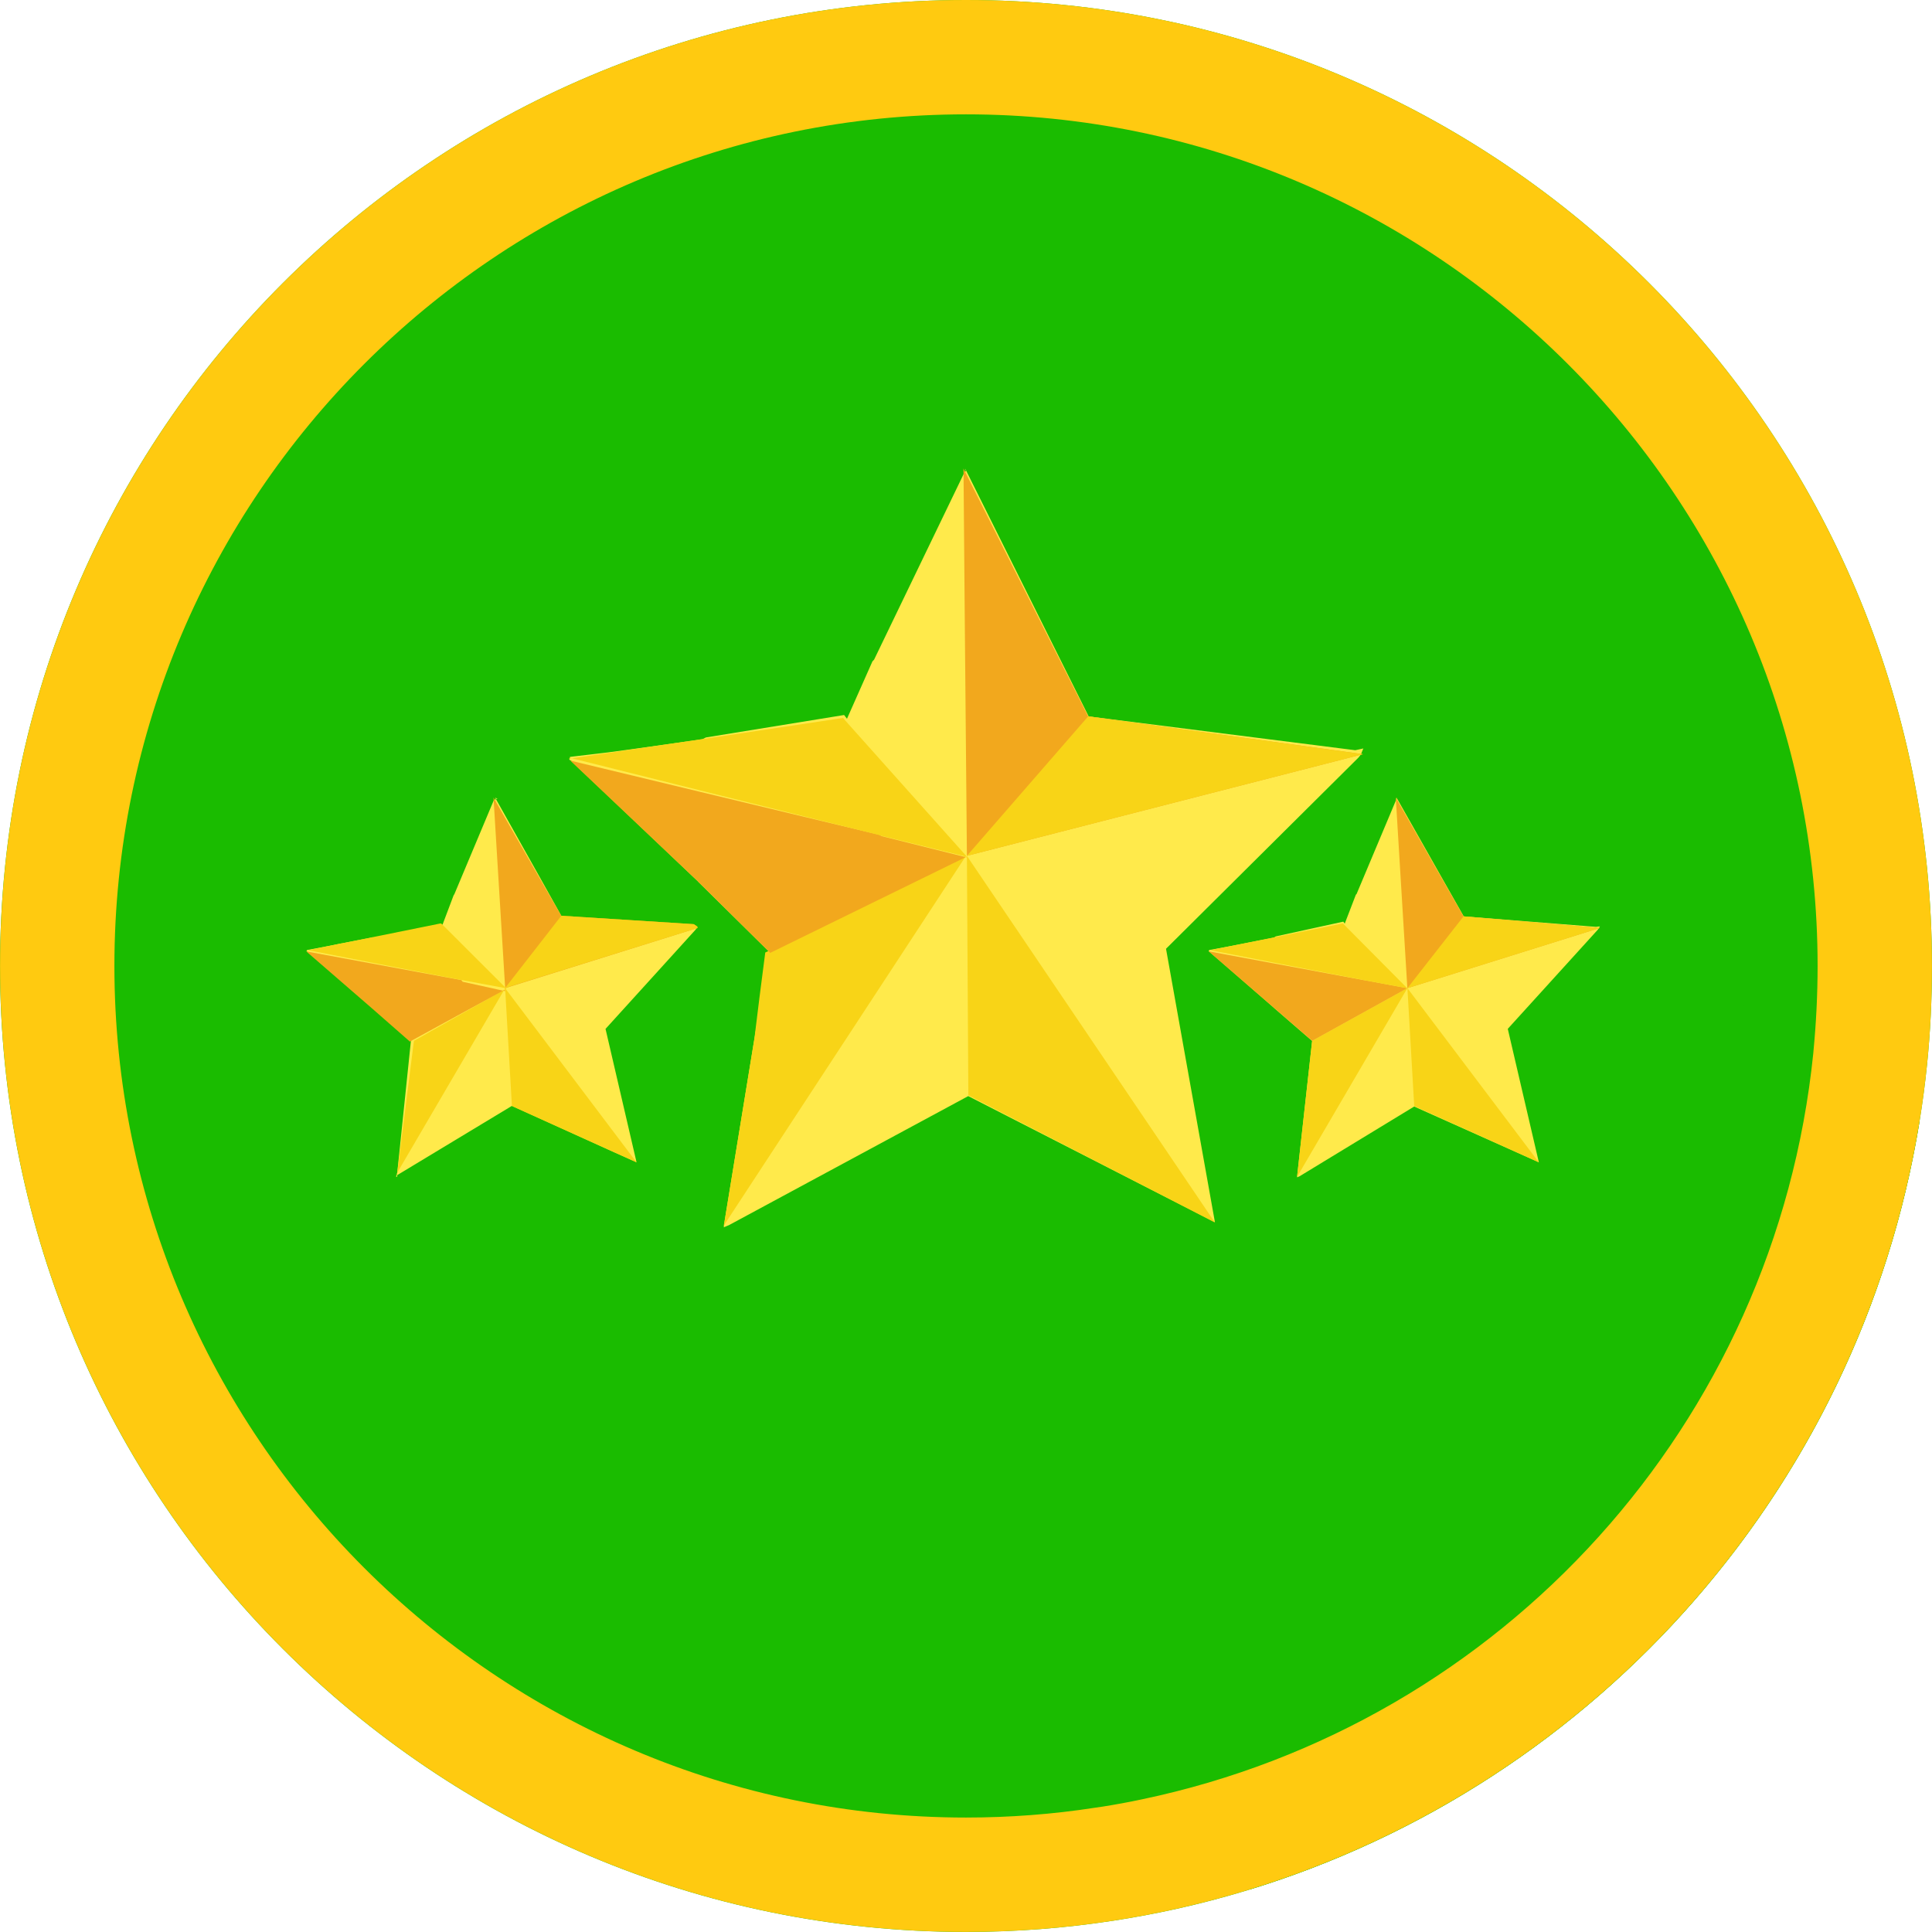 <svg width="38" height="38" viewBox="0 0 38 38" fill="none" xmlns="http://www.w3.org/2000/svg">
<path d="M37.999 18.999C37.999 19.657 37.967 20.304 37.902 20.944C37.827 21.679 37.709 22.404 37.552 23.112C35.969 30.292 30.322 35.947 23.147 37.544C22.732 37.636 22.314 37.714 21.892 37.779H21.889C20.947 37.924 19.982 37.999 18.999 37.999C8.507 37.999 0 29.492 0 19C0 8.507 8.507 0 19 0C29.492 0 37.999 8.507 37.999 18.999Z" fill="#1ABC00"/>
<path d="M37.754 22.06C36.591 29.239 31.401 35.072 24.579 37.165L22.46 35.391L7.814 23.137H7.812L7.784 23.118L7.771 23.108L7.769 23.106L7.773 23.083V23.078L8.062 20.474L7.314 19.824L6.025 18.71L6.035 18.713L6.025 18.703L6.037 18.692L6.032 18.694L6.042 18.685L6.402 18.618L6.694 18.56L7.314 18.437L7.32 18.435L7.347 18.417L8.673 18.128H8.675L8.704 18.165L8.923 17.598L8.938 17.581L9.711 15.742L9.708 15.686L9.723 15.714L9.726 15.707V15.706L9.721 15.696L9.723 15.686L10.651 17.326L11.044 18.024L13.645 18.23L13.723 18.221L13.708 18.246L13.704 18.251L13.722 18.253L13.701 18.259L13.688 18.277L13.683 18.284L14.971 19.616L15.116 18.74L13.668 17.345V17.343L11.177 14.954L11.197 14.959L11.179 14.941L11.202 14.919L11.191 14.921L11.212 14.903H11.213L11.949 14.807L12.413 14.742L13.813 14.536L13.828 14.534L13.884 14.5L16.6 14.052H16.604L16.659 14.131L17.161 13.004L17.192 12.973L18.953 9.326L18.951 9.215L18.979 9.271L18.984 9.26V9.258L18.977 9.237L18.979 9.217L20.687 12.637L21.413 14.09L26.656 14.78L26.814 14.77H26.815L26.784 14.821L26.802 14.832L26.806 14.835L35.669 20.683L37.754 22.06Z" fill="#1ABC00"/>
<path d="M26.815 14.722L26.784 14.797L26.777 14.817L26.77 14.832L26.764 14.843L26.737 14.879L26.716 14.904L22.934 18.661L23.896 24.039L23.891 24.036L23.888 24.034L22.54 23.347L19.044 21.559L14.332 24.1H14.331L14.235 24.139L14.239 24.115L14.257 23.992L14.258 23.983L14.839 20.428L14.972 19.618L15.149 18.74L13.735 17.345V17.343L11.23 14.959L11.195 14.941L11.21 14.912L11.211 14.887H11.213L11.948 14.8L12.412 14.738L13.812 14.541L13.827 14.534L13.883 14.505L16.599 14.064H16.603L16.659 14.137L17.16 13.008L17.192 12.975L18.952 9.327L18.987 9.272L19 9.26V9.258L18.985 9.237L18.983 9.217L20.688 12.638L21.413 14.091L26.656 14.756L26.813 14.722H26.815Z" fill="#FFEA4B"/>
<path d="M23.896 24.046L19.046 21.544L19.018 16.834L23.896 24.046Z" fill="#F8D417"/>
<path d="M18.999 16.833V16.835L14.288 24.026L14.233 24.116L14.232 24.121L14.255 23.993L14.257 23.983L14.838 20.428L14.938 19.617L15.051 18.74V18.735L18.999 16.833Z" fill="#F8D417"/>
<path d="M19.017 16.848L15.149 18.742L13.735 17.345V17.343L11.21 14.954L11.213 14.959L13.768 15.574L17.296 16.42L17.343 16.446L19.004 16.861H19.006L19.017 16.848Z" fill="#F2A81D"/>
<path d="M26.809 14.834L26.805 14.835L26.763 14.845L26.698 14.862L19.018 16.833L18.975 12.098L18.952 9.326L18.95 9.215L18.978 9.271L20.671 12.636L21.403 14.09L26.653 14.812L26.777 14.829L26.801 14.832L26.809 14.834Z" fill="#F2A81D"/>
<path d="M26.809 14.834L26.697 14.862L19.018 16.833L21.403 14.09L26.652 14.813L26.809 14.834Z" fill="#F8D417"/>
<path d="M11.213 14.903L11.25 14.913L11.201 14.92L11.19 14.921L11.211 14.903H11.213Z" fill="#F8D417"/>
<path d="M19.01 16.85L17.342 16.44L17.292 16.424L13.762 15.544L11.251 14.915L12.412 14.743L13.813 14.537L13.827 14.535L16.585 14.121L16.596 14.139L19 16.83V16.862H19.007L19.01 16.85Z" fill="#F8D417"/>
<path d="M13.722 18.221L13.707 18.246L13.703 18.251L13.702 18.256L13.7 18.259L13.687 18.277L13.682 18.284L13.677 18.29L13.238 18.774L11.91 20.237L12.52 22.861L12.519 22.859L12.078 22.662L10.069 21.751L7.813 23.113H7.812V23.157V23.147L7.791 23.145L7.802 23.108L7.812 23.083V23.078L8.082 20.474L7.323 19.824L6.04 18.713L6.027 18.703L6.038 18.692L6.042 18.685L6.402 18.618L6.693 18.56L7.313 18.44L7.32 18.435L7.346 18.442L8.672 18.177H8.674L8.703 18.19L8.922 17.61L8.937 17.587L9.71 15.745L9.752 15.716L9.786 15.707V15.706L9.751 15.696L9.737 15.686L10.657 17.326L11.047 18.024L13.646 18.23L13.722 18.221Z" fill="#FFEA4B"/>
<path d="M12.521 22.863L10.069 21.755L9.935 19.436L12.521 22.863Z" fill="#F8D417"/>
<path d="M9.936 19.436L7.794 23.099L7.784 23.118L7.767 23.146L7.766 23.147L7.789 23.106L7.812 23.083V23.078L8.141 20.474V20.472L9.97 19.437L9.936 19.436Z" fill="#F8D417"/>
<path d="M9.936 19.493L9.931 19.466L8.062 20.487L7.314 19.831L6.025 18.714L6.035 18.715L7.314 18.951L9.074 19.277L9.1 19.31L9.93 19.493H9.936Z" fill="#F2A81D"/>
<path d="M13.721 18.253L13.7 18.259L13.667 18.269L13.593 18.292L9.936 19.436L9.793 17.104L9.71 15.742L9.707 15.686L9.722 15.714L10.642 17.321L11.04 18.012H11.043L13.641 18.177H13.644L13.703 18.216L13.721 18.253Z" fill="#F2A81D"/>
<path d="M13.722 18.252L13.701 18.259L13.668 18.269L13.594 18.292L9.937 19.43L11.04 18.012H11.044L13.642 18.177H13.645L13.704 18.216L13.722 18.252Z" fill="#F8D417"/>
<path d="M6.042 18.685L6.059 18.688L6.037 18.692L6.032 18.693L6.042 18.685Z" fill="#F8D417"/>
<path d="M9.951 19.493V19.437L9.11 19.281L9.079 19.276L7.316 18.934L6.06 18.689L6.694 18.56L7.314 18.437L7.32 18.435L8.668 18.162L8.685 18.17L9.951 19.434V19.493Z" fill="#F8D417"/>
<path d="M31.468 18.221L31.453 18.247L31.448 18.256L31.433 18.277L31.423 18.29L29.656 20.236L30.267 22.86L30.264 22.859L27.815 21.764L25.559 23.137H25.558L25.512 23.157L25.519 23.084L25.808 20.475L25.059 19.825V19.824L23.781 18.713L23.771 18.704L23.782 18.693L23.787 18.685H23.788L24.147 18.619L25.059 18.441L25.092 18.418L26.419 18.128H26.421L26.45 18.166V18.165L26.668 17.598L26.683 17.582L27.471 15.707V15.706L27.467 15.696L27.467 15.686L28.395 17.327L28.79 18.024L31.39 18.23L31.467 18.221H31.468Z" fill="#FFEA4B"/>
<path d="M30.268 22.863L27.816 21.755L27.682 19.436L30.268 22.863Z" fill="#F8D417"/>
<path d="M27.681 19.436L25.54 23.099L25.512 23.147L25.519 23.078L25.808 20.472L27.681 19.436Z" fill="#F8D417"/>
<path d="M27.681 19.436L25.808 20.472L25.059 19.825V19.824L23.771 18.711L23.781 18.713L25.059 18.95L26.82 19.277L26.845 19.281L27.675 19.435L27.681 19.436Z" fill="#F2A81D"/>
<path d="M31.468 18.253L31.413 18.269L27.681 19.436L27.539 17.105L27.453 15.686L28.388 17.327L28.786 18.024L31.39 18.246L31.468 18.253Z" fill="#F2A81D"/>
<path d="M31.468 18.253L31.413 18.269L27.682 19.436L28.786 18.024L31.39 18.246L31.468 18.253Z" fill="#F8D417"/>
<path d="M27.677 19.437L26.846 19.281L25.059 18.934L23.788 18.685H23.788L23.777 18.694L25.059 18.437L26.413 18.162L26.421 18.171L27.675 19.434L27.677 19.437Z" fill="#F8D417"/>
<path d="M19 0C8.508 0 0.001 8.508 0.001 18.999C0.001 29.491 8.508 37.998 19 37.998C19.982 37.998 20.948 37.924 21.891 37.778H21.892C22.811 37.638 23.709 37.431 24.579 37.164C31.402 35.072 36.591 29.239 37.754 22.059C37.815 21.691 37.864 21.319 37.902 20.944C37.968 20.304 37.999 19.657 37.999 18.999C37.999 8.508 29.492 0 19 0ZM35.665 20.717C34.923 27.995 29.551 33.905 22.46 35.391C22.205 35.445 21.947 35.493 21.687 35.534L21.549 35.554C20.713 35.684 19.856 35.749 19 35.749C9.765 35.749 2.25 28.234 2.25 18.999C2.25 9.764 9.765 2.249 19 2.249C28.235 2.249 35.75 9.764 35.75 18.999C35.75 19.565 35.721 20.131 35.668 20.682C35.666 20.694 35.666 20.705 35.665 20.717Z" fill="#FFCA10"/>
</svg>
